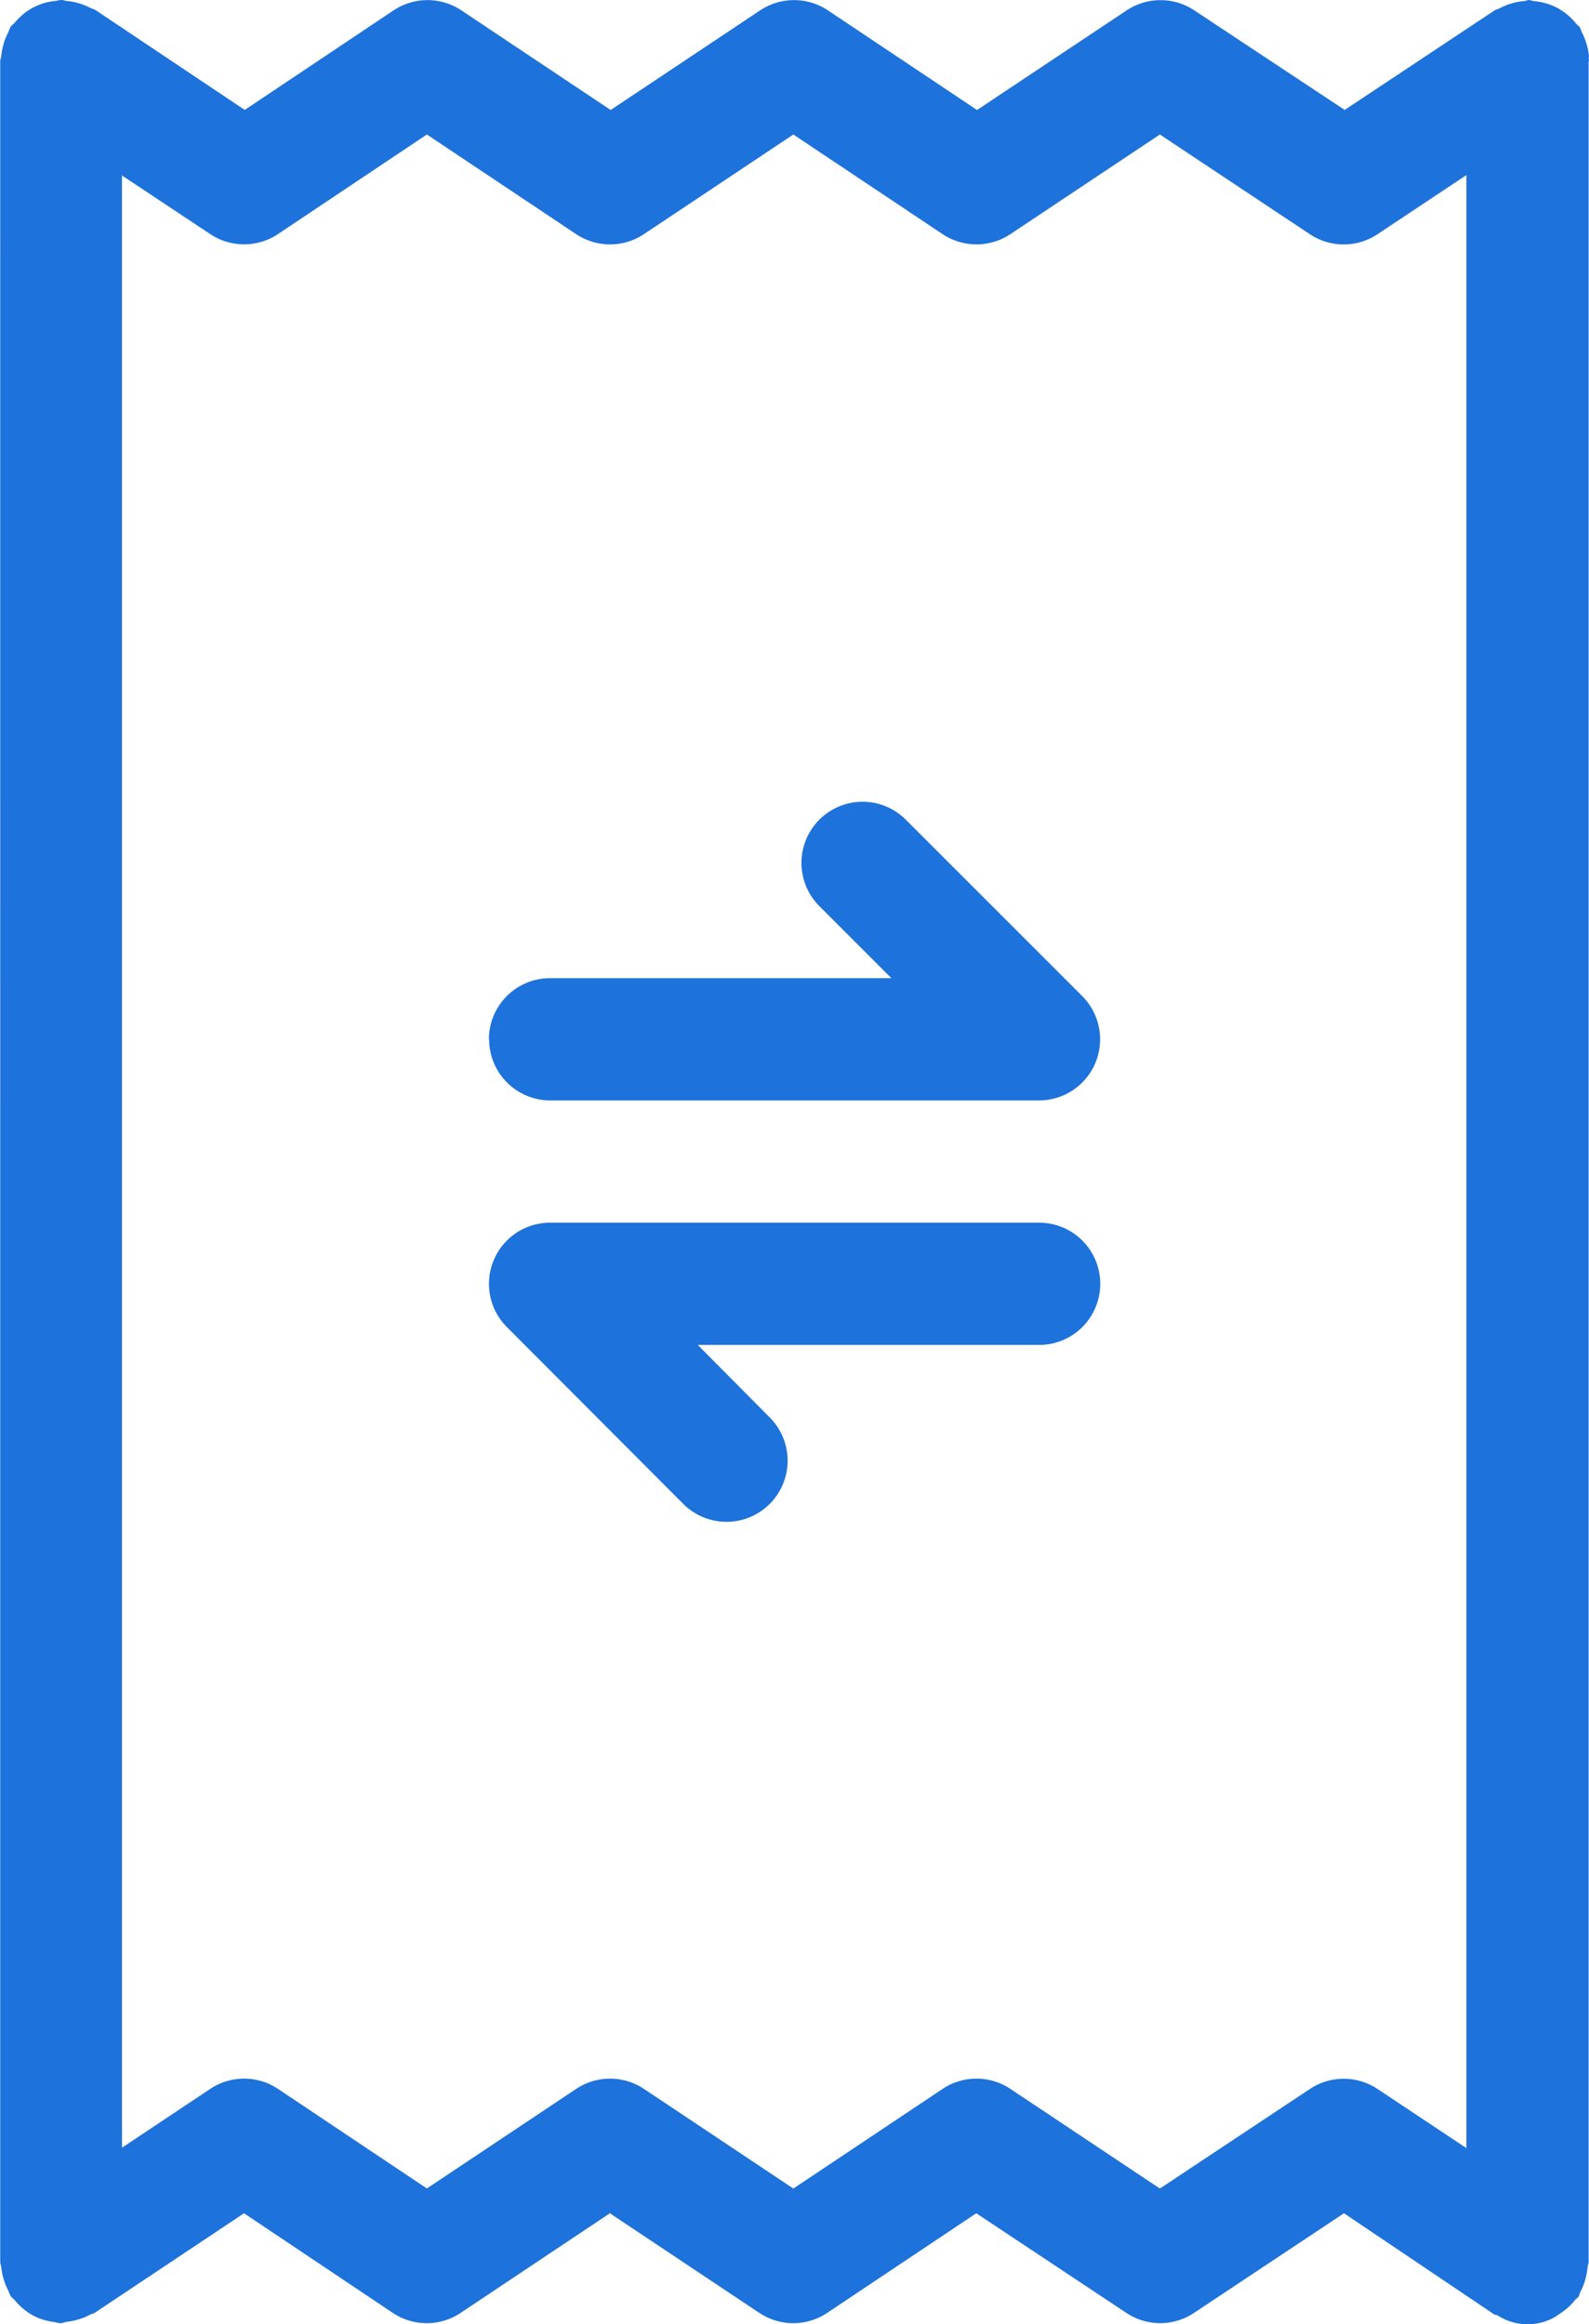<svg xmlns="http://www.w3.org/2000/svg" width="20.518" height="30" viewBox="0 0 20.518 30">
  <path id="noun-transactions-3849739" d="M210.708,80.611a.789.789,0,0,1,.789-.789h4.408l-.93-.93h0a.789.789,0,0,1,1.116-1.116l2.277,2.276a.789.789,0,0,1-.559,1.348H211.5a.789.789,0,0,1-.789-.789Zm7.1,2.367H211.5a.789.789,0,0,0-.559,1.348l2.277,2.282a.789.789,0,0,0,1.116-1.116l-.929-.936h4.408a.789.789,0,0,0,0-1.578Zm7.1-14.993V96.394c0,.025-.013.046-.014.071h0a.831.831,0,0,1-.03.158.815.815,0,0,1-.063.158c-.011.021-.013.043-.025.062s-.03.024-.041.038h0a.773.773,0,0,1-.2.18.885.885,0,0,1-.079.052.715.715,0,0,1-.732-.036.056.056,0,0,1-.043-.013l-1.932-1.3-1.936,1.286h0a.788.788,0,0,1-.874,0l-1.938-1.286-1.925,1.286h0a.789.789,0,0,1-.876,0l-1.93-1.286-1.927,1.286h0a.789.789,0,0,1-.876,0l-1.921-1.286-1.928,1.285c-.019.013-.043.014-.063.025h0a.663.663,0,0,1-.158.063.733.733,0,0,1-.142.028.6.6,0,0,1-.076.019.614.614,0,0,1-.081-.016.854.854,0,0,1-.144-.03A.7.7,0,0,1,204.7,97a.758.758,0,0,1-.117-.117c-.016-.019-.038-.03-.052-.052a.552.552,0,0,1-.027-.065.84.84,0,0,1-.092-.3c0-.025-.014-.046-.014-.071V67.985c0-.025.013-.046.014-.071a.774.774,0,0,1,.032-.158.764.764,0,0,1,.06-.147.533.533,0,0,1,.027-.065c.014-.022.036-.033.052-.052h0a.822.822,0,0,1,.117-.117.732.732,0,0,1,.118-.079.783.783,0,0,1,.14-.058.752.752,0,0,1,.158-.03.556.556,0,0,1,.071-.013c.025,0,.047.013.073.014h0a.754.754,0,0,1,.158.031.809.809,0,0,1,.147.06.606.606,0,0,1,.065.027l1.925,1.288,1.922-1.285h0a.79.79,0,0,1,.876,0l1.927,1.286,1.93-1.286a.79.79,0,0,1,.876,0l1.925,1.286,1.932-1.286a.789.789,0,0,1,.874,0l1.941,1.285,1.938-1.286c.019-.013.041-.014.062-.025h0a.692.692,0,0,1,.15-.062.734.734,0,0,1,.158-.031c.025,0,.046-.014.071-.014s.047.013.073.014a.854.854,0,0,1,.158.031.831.831,0,0,1,.137.057.812.812,0,0,1,.12.08.709.709,0,0,1,.119.12c.016.019.036.03.051.051a.486.486,0,0,1,.025.062h0a.816.816,0,0,1,.063.158.83.83,0,0,1,.03.158c-.009.011,0,.032,0,.057Zm-1.578,1.471-1.149.764h0a.789.789,0,0,1-.871,0l-1.938-1.288-1.93,1.286a.79.79,0,0,1-.876,0l-1.927-1.286-1.929,1.286h0a.79.79,0,0,1-.876,0l-1.927-1.286-1.922,1.285a.789.789,0,0,1-.876,0l-1.139-.756V94.918l1.139-.759a.789.789,0,0,1,.876,0l1.922,1.285,1.927-1.285a.789.789,0,0,1,.876,0l1.929,1.286,1.927-1.286h0a.789.789,0,0,1,.876,0l1.93,1.286,1.938-1.286a.789.789,0,0,1,.871,0l1.149.764Z" transform="translate(-204.395 -67.196)" fill="#1d72db"/>
</svg>
